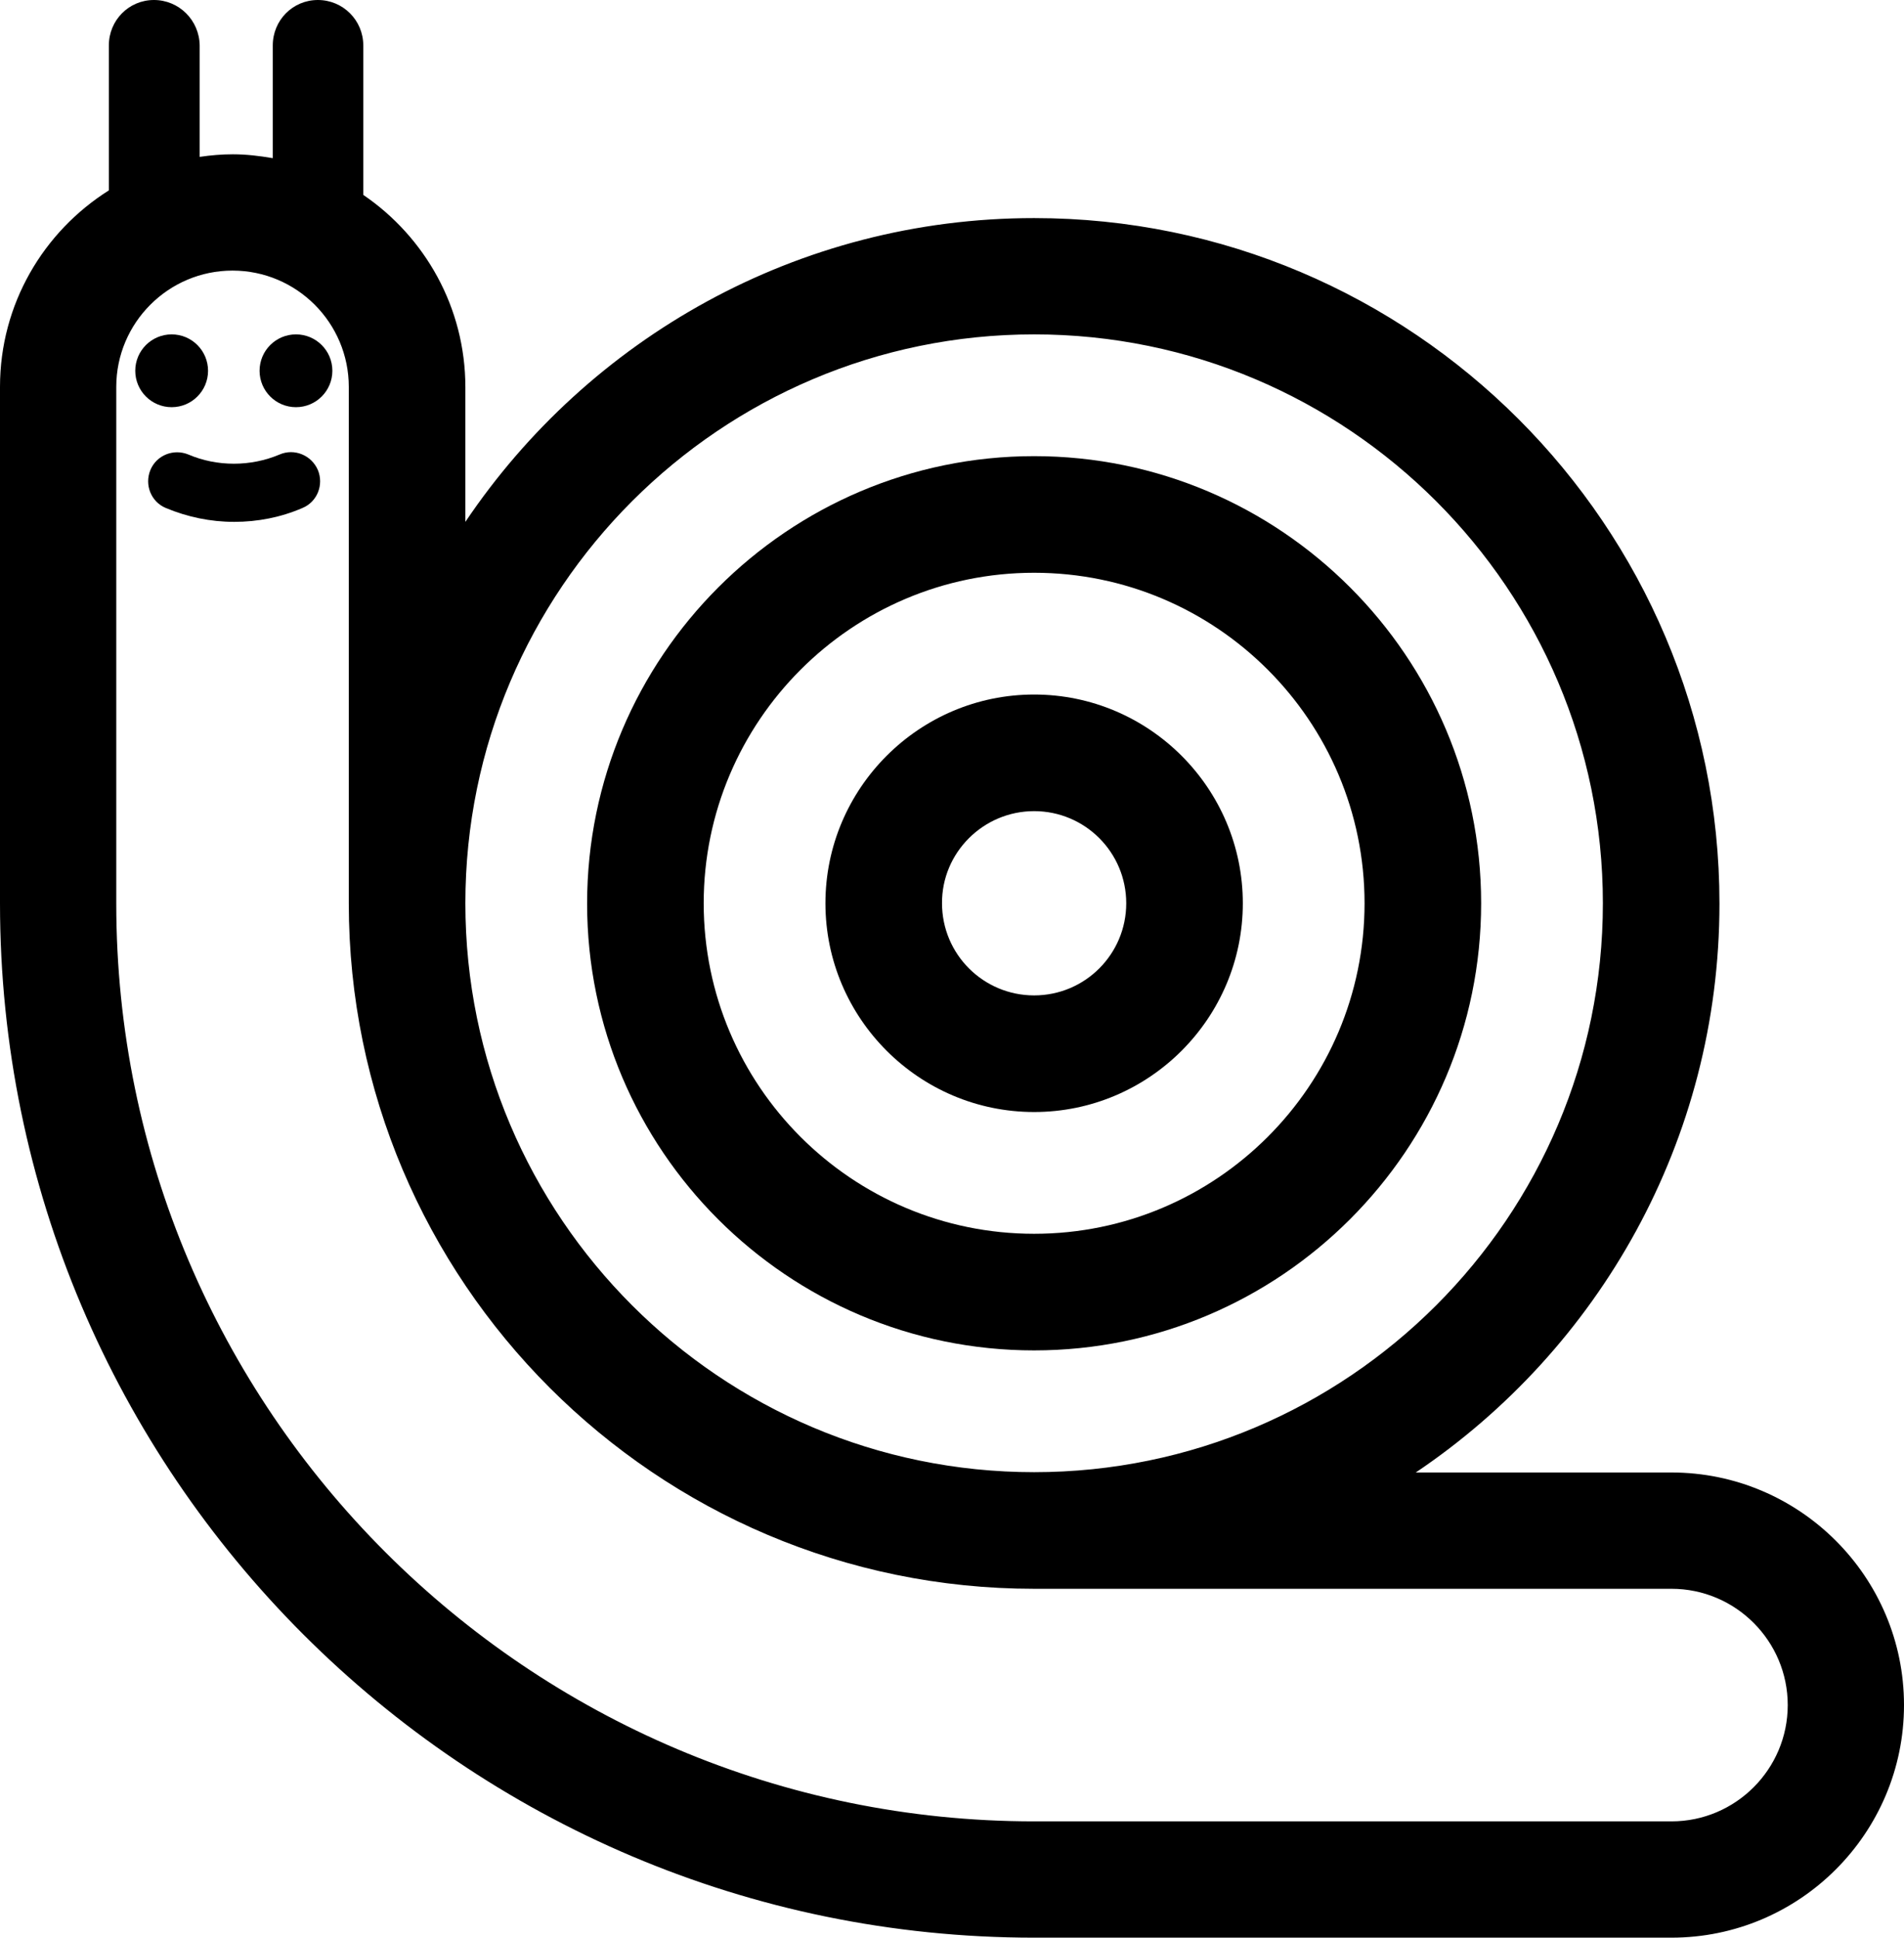 <svg xmlns="http://www.w3.org/2000/svg" width="591.2" viewBox="0 0 591.2 601.5" height="601.5" style="enable-background:new 0 0 591.2 601.5" xml:space="preserve"><path d="M321.1 419.2c76.5 0 138.8-62.3 138.8-138.8s-62.3-138.8-138.8-138.8S182.3 204 182.3 280.5s62.3 138.7 138.8 138.7zm0-241.4c56.6 0 102.6 46 102.6 102.6 0 56.6-46 102.6-102.6 102.6-56.6 0-102.6-46-102.6-102.6 0-56.5 46-102.6 102.6-102.6z"></path><path d="M321.1 345.2c35.7 0 64.8-29.1 64.8-64.8s-29.1-64.8-64.8-64.8-64.8 29.1-64.8 64.8 29.1 64.8 64.8 64.8zm0-93.4c15.8 0 28.6 12.8 28.6 28.6S336.9 309 321.1 309s-28.6-12.8-28.6-28.6c-.1-15.7 12.8-28.6 28.6-28.6z"></path><path d="M519 457.1h-79.4c56.8-38.2 94.3-103.1 94.3-176.6 0-117.3-95.4-212.8-212.8-212.8-73.5 0-138.4 37.5-176.6 94.3v-41.8c0-24.8-12.6-46.7-31.7-59.7V14.1c0-7.8-6.3-14.1-14.1-14.1s-14 6.3-14 14.1v35c-4.1-.7-8.2-1.2-12.4-1.2-3.5 0-6.9.3-10.3.8V14.1C61.9 6.3 55.6 0 47.8 0s-14 6.3-14 14.1v45C13.5 71.9 0 94.4 0 120.1v160.3c0 177 144 321.1 321.1 321.1H519c39.8 0 72.2-32.4 72.2-72.2s-32.4-72.2-72.2-72.2zM321.1 103.8c97.4 0 176.6 79.2 176.6 176.6S418.5 457 321.1 457c-97.4 0-176.6-79.2-176.6-176.6s79.2-176.6 176.6-176.6zM519 565.4H321.1c-157.1 0-285-127.8-285-284.9V120.1c0-19.9 16.2-36.1 36.1-36.1s36.1 16.2 36.1 36.1v160.3c0 117.3 95.4 212.8 212.8 212.8H519c19.9 0 36.1 16.2 36.1 36.1 0 19.9-16.2 36.1-36.1 36.1z"></path><path d="M86.8 141.1c-9 3.8-19.4 3.8-28.3 0-4.6-1.9-9.9.2-11.8 4.8-1.9 4.6.2 9.9 4.8 11.8 6.7 2.8 13.9 4.3 21.2 4.3s14.5-1.4 21.2-4.3c4.6-1.9 6.7-7.2 4.8-11.8-2-4.6-7.3-6.8-11.9-4.8z"></path><circle cx="53.3" cy="115.1" r="11.3"></circle><circle cx="91.9" cy="115.1" r="11.3"></circle></svg>